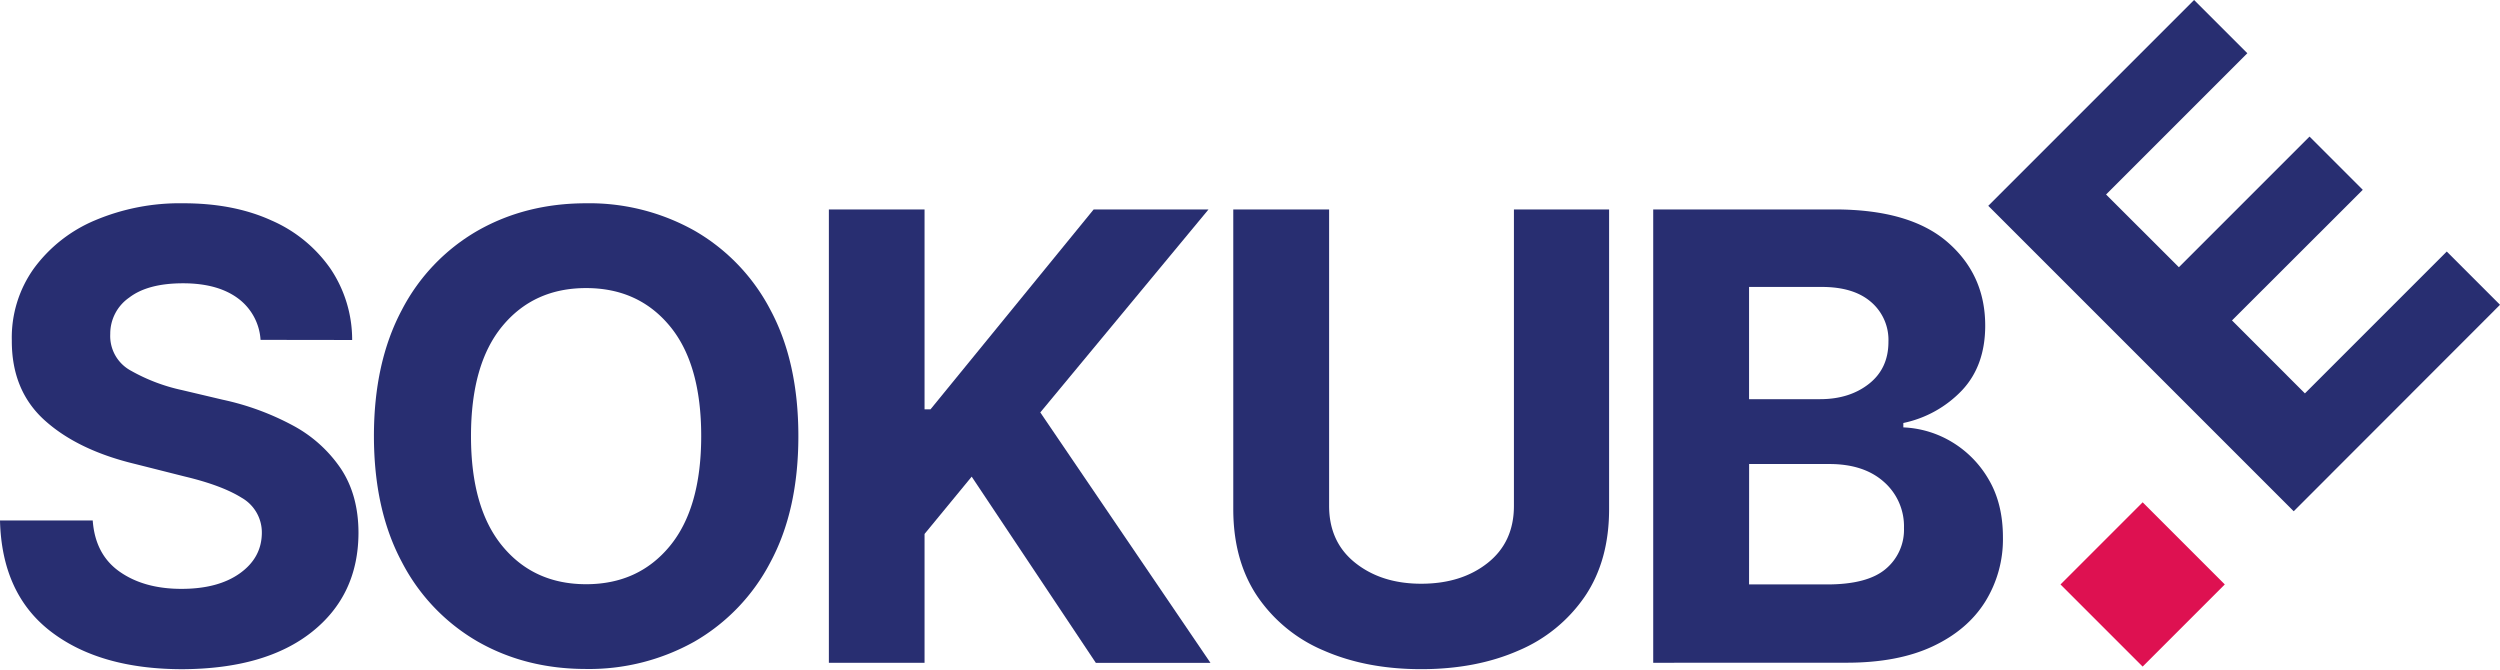 <svg id="Calque_1" data-name="Calque 1" xmlns="http://www.w3.org/2000/svg" viewBox="126.85 73.77 778.62 208.529"><defs><style>.cls-1{fill:#282e71;}.cls-2{fill:#de1151;}</style></defs><path class="cls-1" d="M841.22,233l-95.13-95.13,64.1-64.1,16.59,16.58-44,44L805.46,157l40.69-40.69,16.58,16.58L822,173.57l22.71,22.72,44.18-44.18,16.58,16.59Z"/><path class="cls-1" d="M208,179.62a17.42,17.42,0,0,0-7.13-13q-6.32-4.62-17-4.62-11,0-16.82,4.48a13.67,13.67,0,0,0-5.86,11.3,12.24,12.24,0,0,0,6.51,11.48,56.46,56.46,0,0,0,15.82,6l12.69,3a82.61,82.61,0,0,1,21.81,8,41.8,41.8,0,0,1,15,13.48q5.47,8.24,5.48,20-.06,19.38-14.51,30.85T183.7,282.19q-25.71,0-41-11.72t-15.85-34.6h28.88q.76,10.6,8.38,15.95t19.26,5.35q11.39,0,18.17-4.83t6.86-12.54a12.43,12.43,0,0,0-6.28-11q-6.19-3.87-17.71-6.62L169,218.29q-17.86-4.28-28.2-13.58t-10.27-24.89a37,37,0,0,1,6.86-22.43,45.34,45.34,0,0,1,19.06-15A67.8,67.8,0,0,1,184,137.08q15.72,0,27.47,5.38a43.49,43.49,0,0,1,18.31,15,39.65,39.65,0,0,1,6.75,22.2Z"/><path class="cls-1" d="M375.5,209.6q0,23.1-8.72,39.29a61,61,0,0,1-23.68,24.72,67,67,0,0,1-33.71,8.51q-18.83,0-33.78-8.55A60.82,60.82,0,0,1,252,248.79q-8.68-16.23-8.69-39.19T252,170.31a60.57,60.57,0,0,1,23.64-24.71q15-8.52,33.78-8.52a66.89,66.89,0,0,1,33.71,8.52,60.86,60.86,0,0,1,23.68,24.71Q375.5,186.51,375.5,209.6Zm-30.26,0q0-22.47-9.79-34.29t-26.06-11.82q-16.27,0-26.06,11.82t-9.79,34.29q0,22.41,9.79,34.26t26.06,11.86q16.28,0,26.06-11.86T345.24,209.6Z"/><path class="cls-1" d="M385,280.19V139H414.8v62.25h1.86L467.47,139h35.77l-52.39,63.22,53,78h-35.7l-38.67-58L414.8,240.07v40.12Z"/><path class="cls-1" d="M598.36,139H628v93.34q0,16-7.51,27.13a47.23,47.23,0,0,1-20.72,16.92q-13.2,5.79-30.29,5.79t-30.33-5.79a47,47,0,0,1-20.72-16.92q-7.48-11.15-7.48-27.13V139H540.8v92.31q0,11.3,8.17,17.78t20.51,6.48q12.54,0,20.71-6.48t8.17-17.78Z"/><path class="cls-1" d="M641.74,280.19V139h56.53q23.37,0,35.12,10.17t11.75,26q0,12.48-7.23,20.17a35.09,35.09,0,0,1-18.27,10.17v1.37a31.88,31.88,0,0,1,15.13,4.55,32.6,32.6,0,0,1,11.48,11.72q4.41,7.51,4.41,18a36.85,36.85,0,0,1-5.55,20.06q-5.55,8.83-16.37,13.89t-26.68,5.07Zm29.85-82.1h22.13q9.16,0,15.23-4.79T715,180.17a15.52,15.52,0,0,0-5.41-12.34q-5.42-4.7-15.34-4.69H671.59Zm0,57.7h24.33q12.55,0,18.24-4.83a15.88,15.88,0,0,0,5.68-12.75,18.39,18.39,0,0,0-6.23-14.34q-6.24-5.58-17-5.58h-25Z"/><rect class="cls-2" x="776.08" y="237.7" width="36.18" height="36.18" transform="translate(413.48 -486.64) rotate(45)"/></svg>